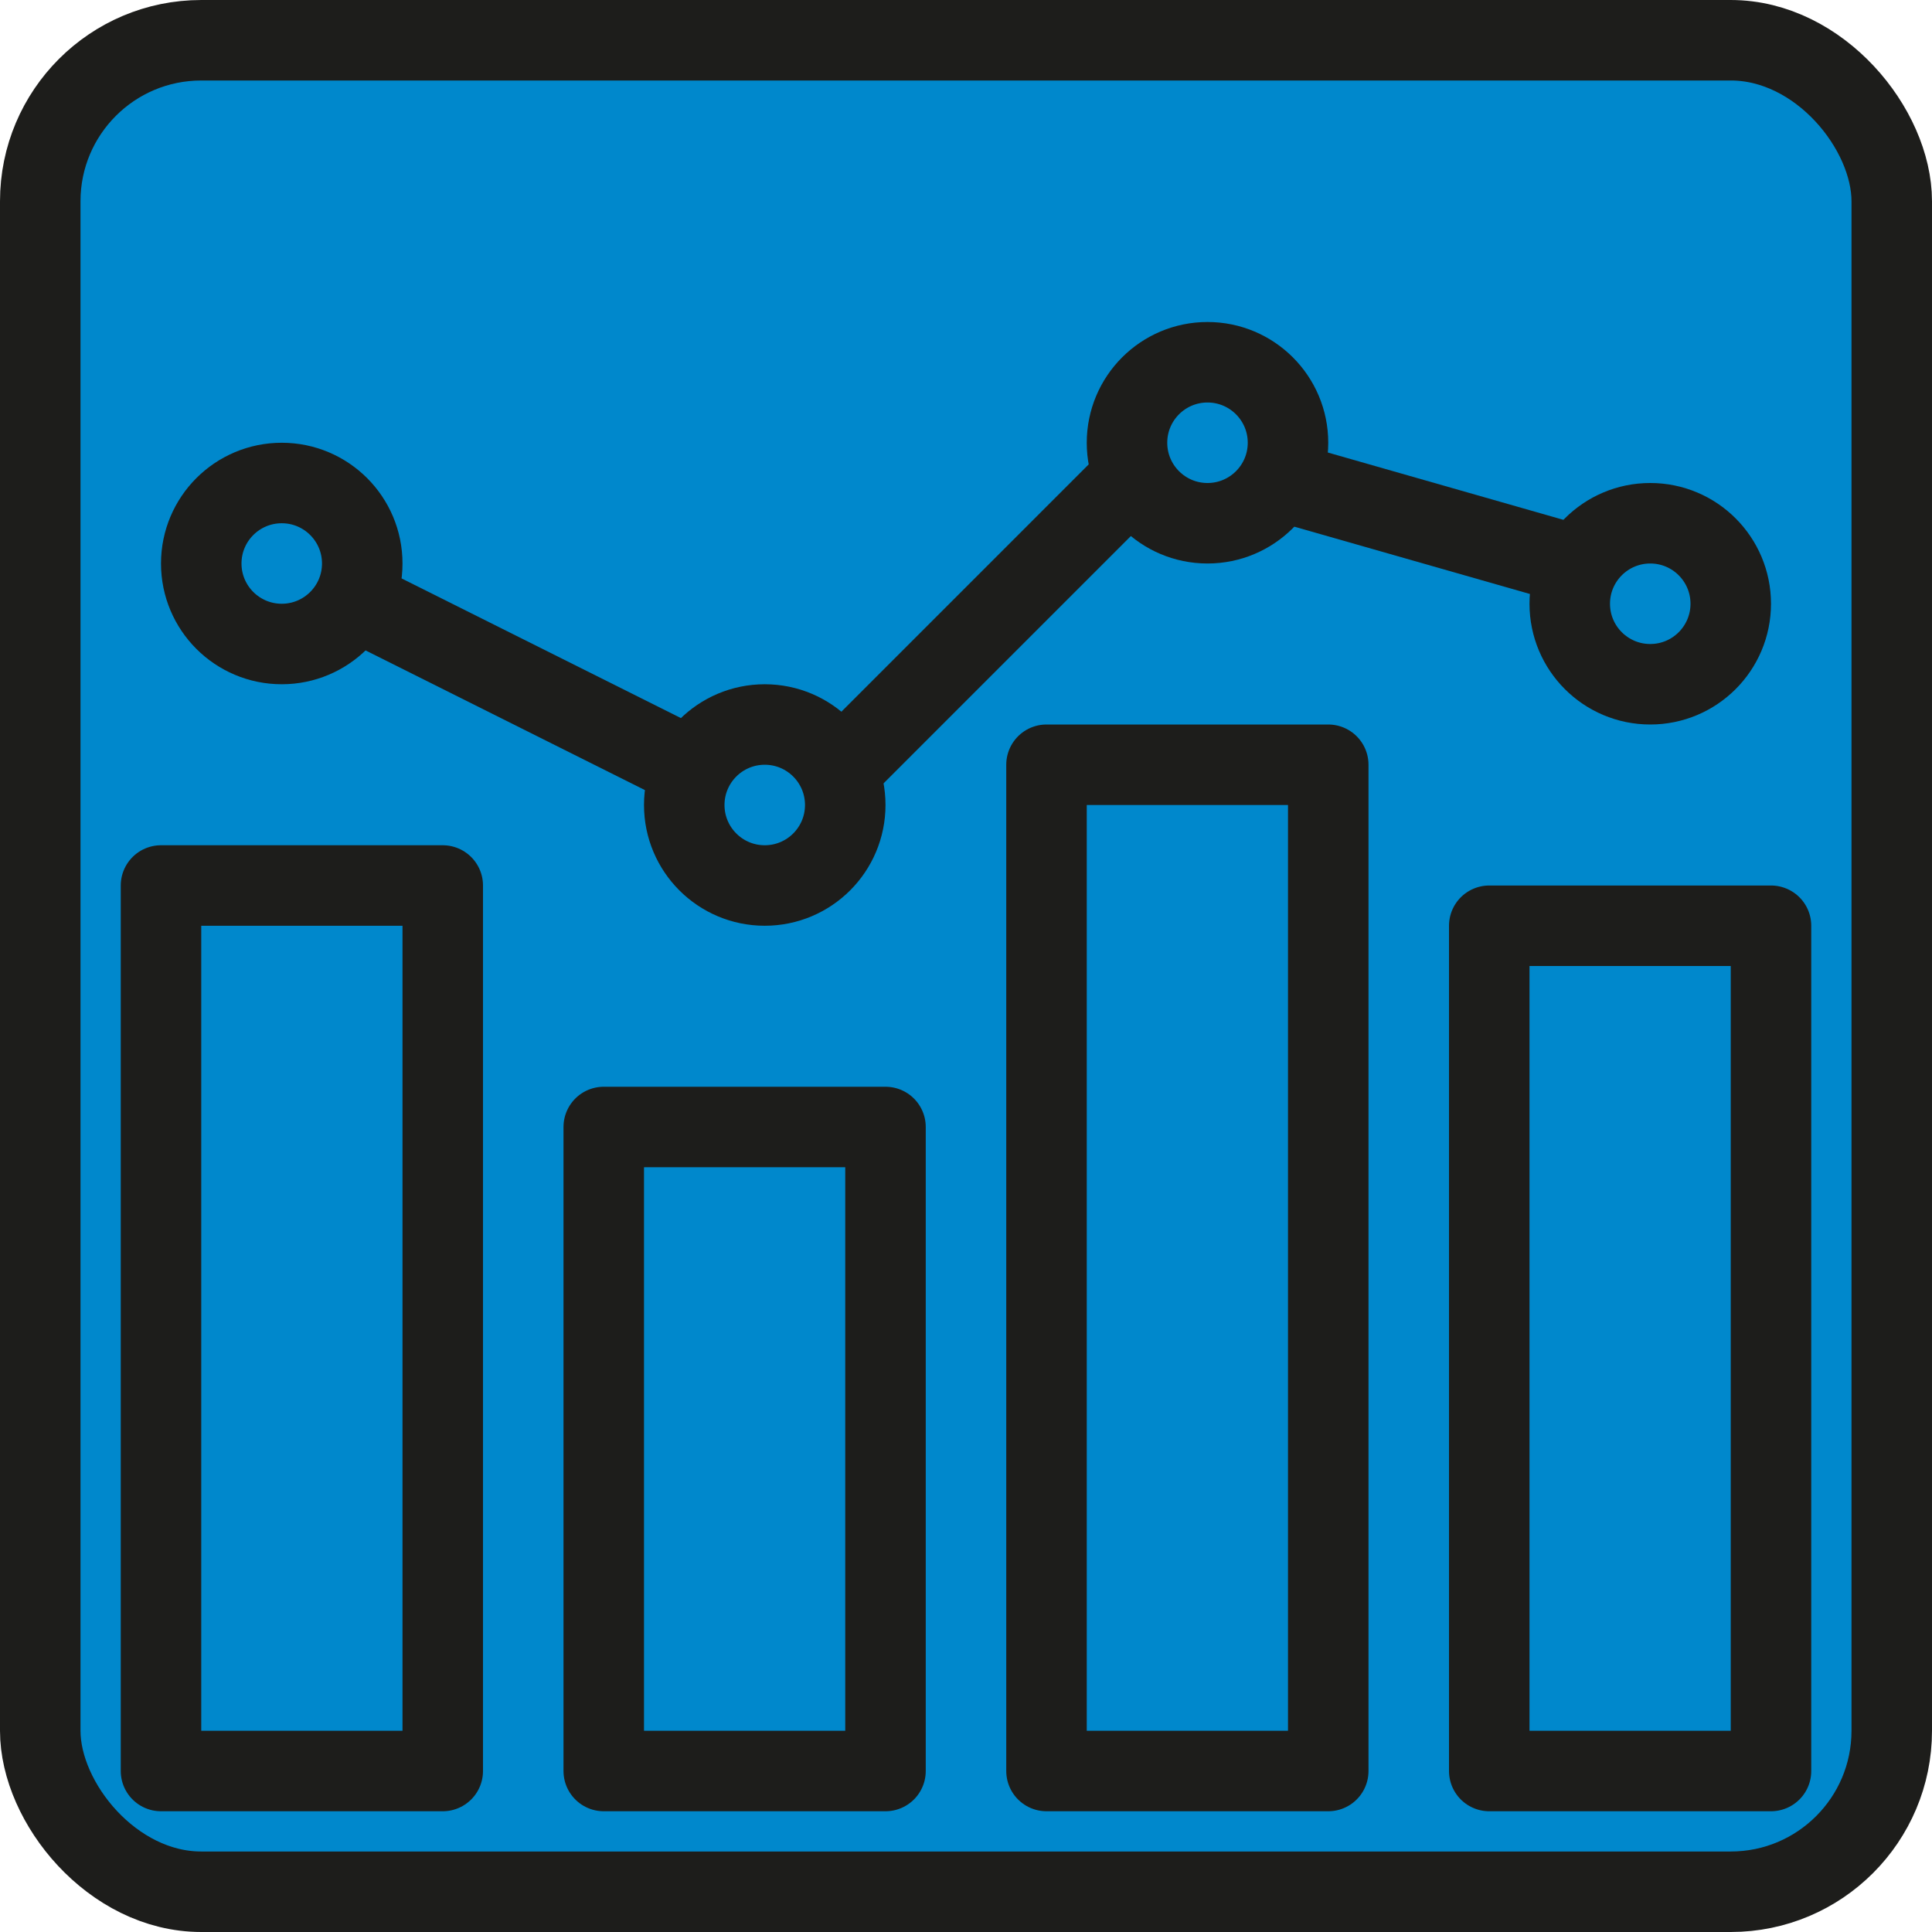 <svg width="800px" height="800px" viewBox="0 0 48 48" data-name="Layer 1" id="Layer_1" xmlns="http://www.w3.org/2000/svg"><defs><style>.cls-1,.cls-2{fill:#0088cc;stroke:#1d1d1b;stroke-linejoin:round;stroke-width:2px;}.cls-2{stroke-linecap:round;}</style></defs><title/><rect class="cls-1" height="46" rx="4" ry="4" transform="translate(48 48) rotate(180)" width="46" x="1" y="1"/><rect class="cls-2" height="22" width="7" x="4" y="22"/><rect class="cls-2" height="16" width="7" x="15" y="28"/><rect class="cls-2" height="25" width="7" x="26" y="19"/><rect class="cls-2" height="21" width="7" x="37" y="23"/><circle class="cls-2" cx="7" cy="14" r="2"/><circle class="cls-2" cx="19" cy="20" r="2"/><circle class="cls-2" cx="30" cy="11" r="2"/><circle class="cls-2" cx="41" cy="15" r="2"/><line class="cls-2" x1="9" x2="17" y1="15" y2="19"/><line class="cls-2" x1="21" x2="28" y1="19" y2="12"/><line class="cls-2" x1="32" x2="39" y1="12" y2="14"/></svg>
